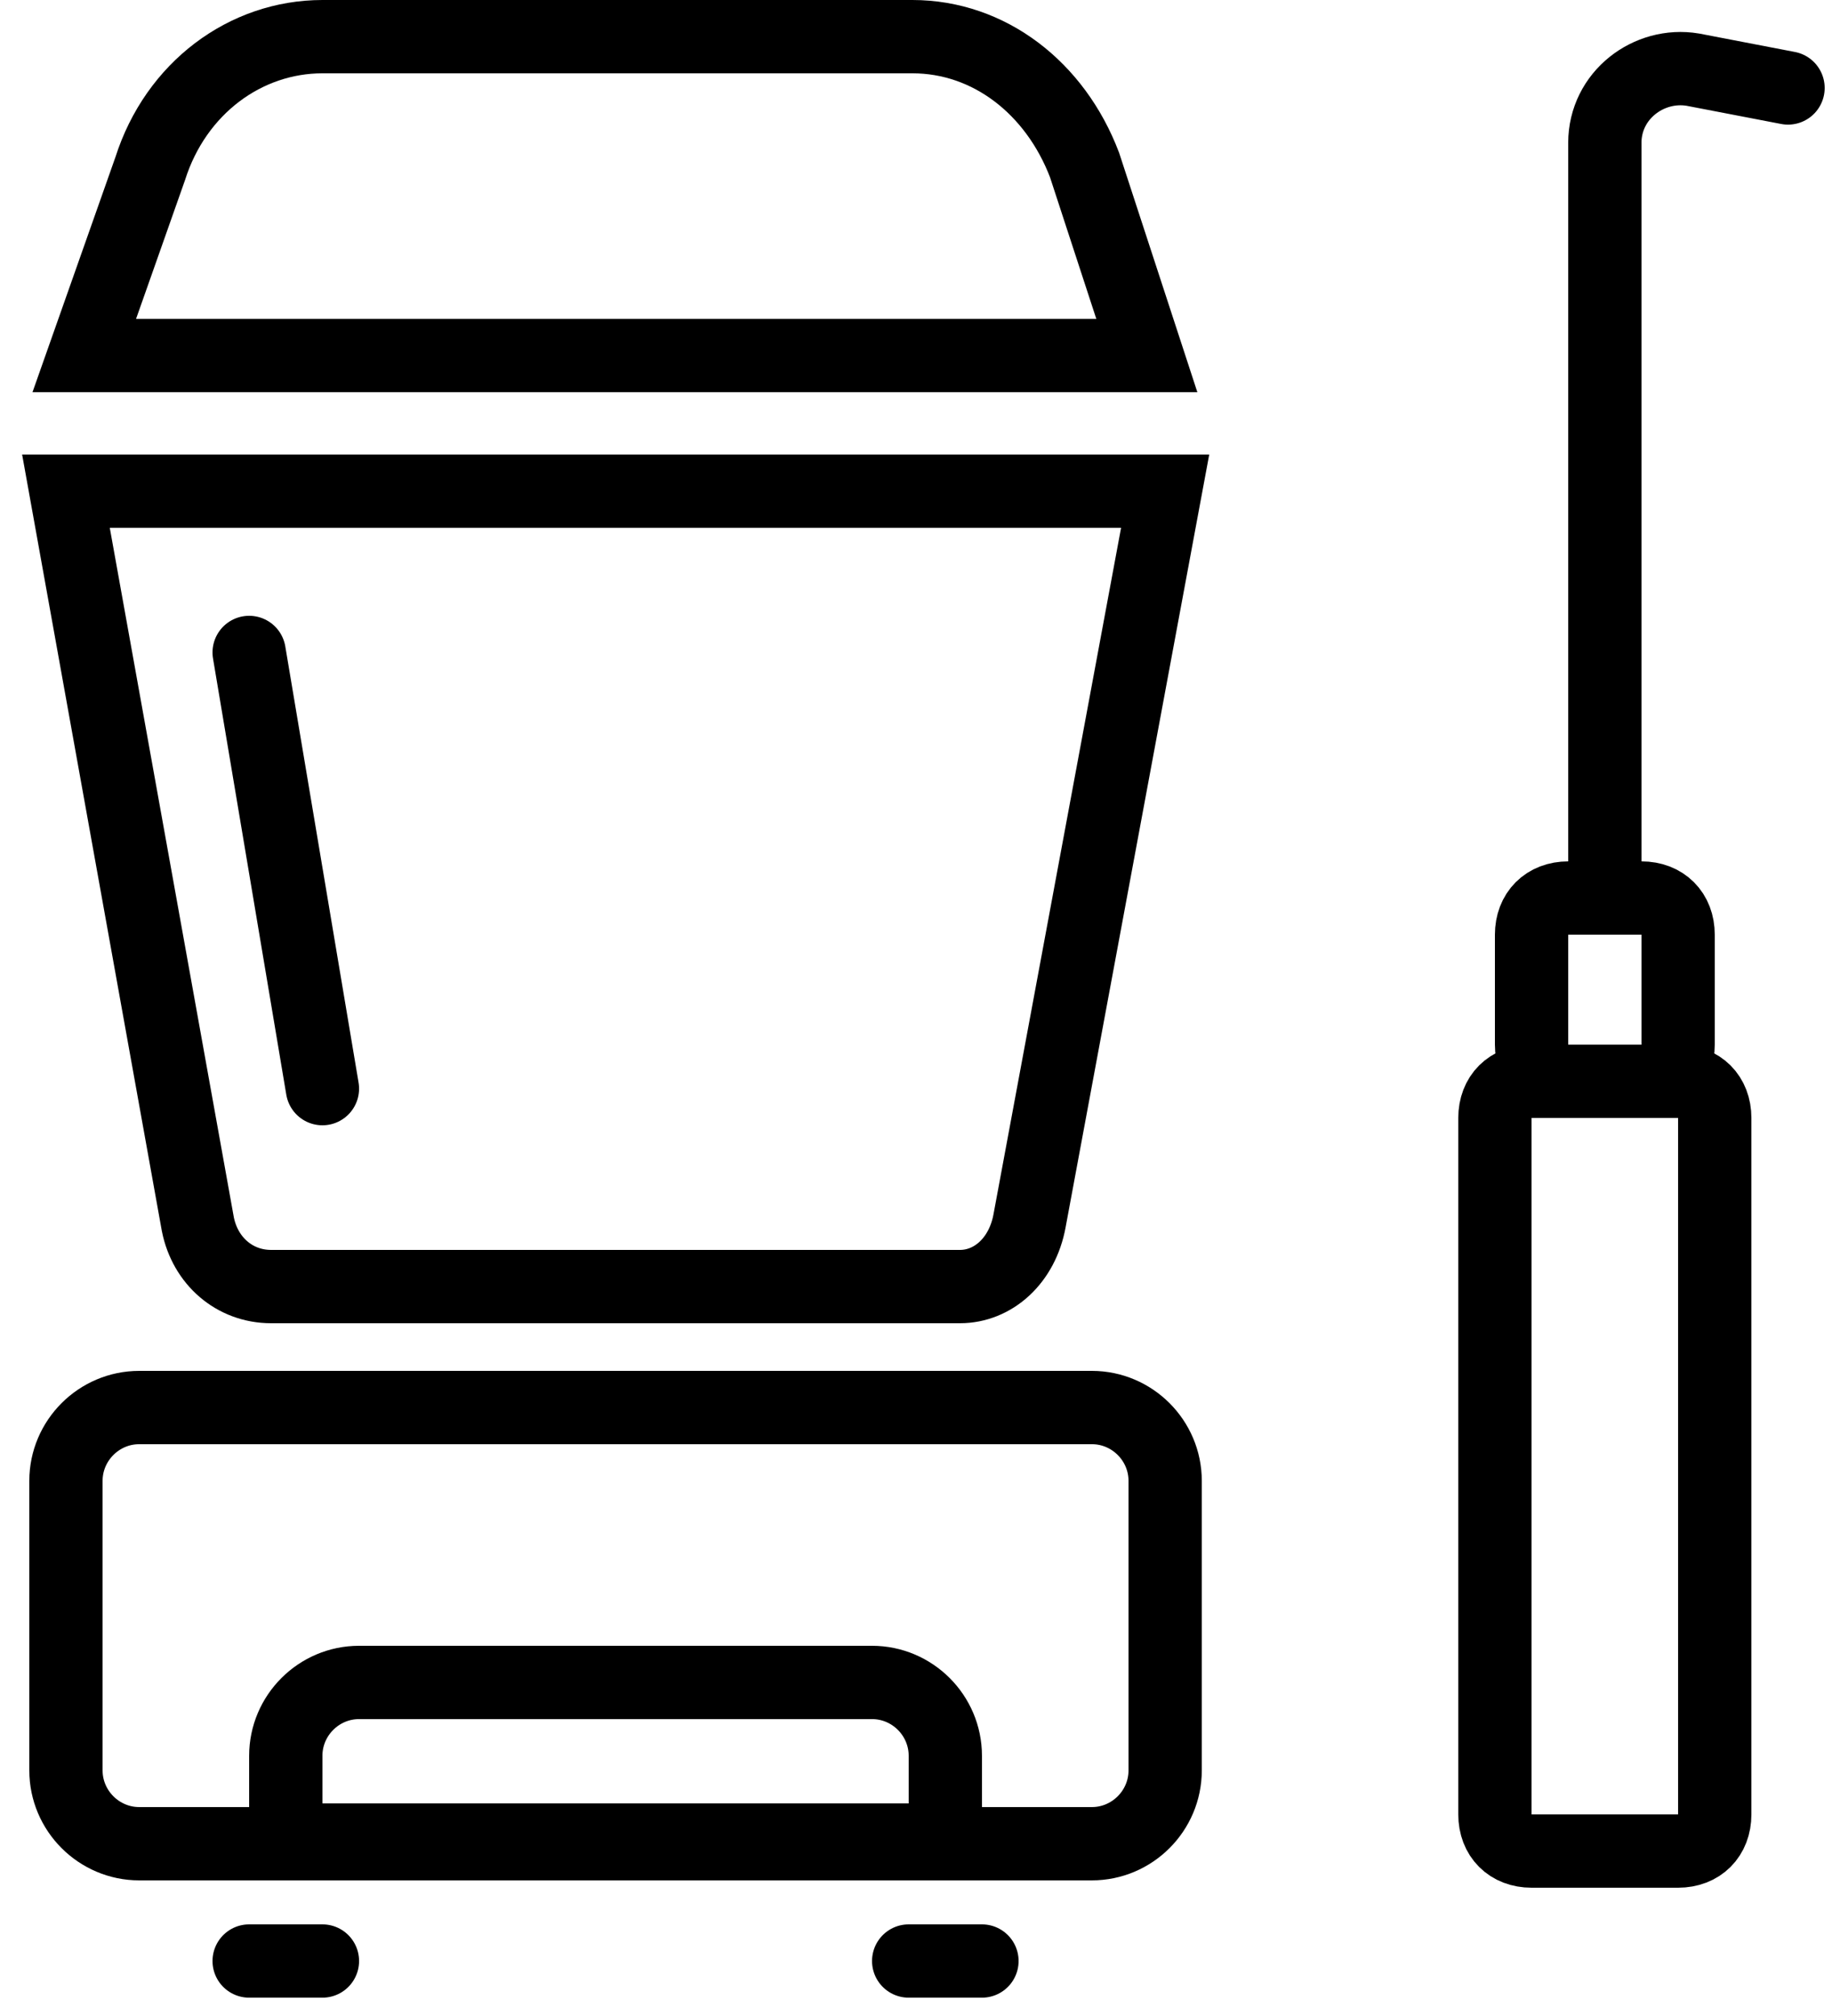 <svg width="50" height="55" viewBox="0 0 50 55" fill="none" xmlns="http://www.w3.org/2000/svg">
<path d="M31.3 9.7H2.3L4.1 4.6C4.8 2.4 6.7 1 8.8 1H24.9C27 1 28.8 2.4 29.6 4.5L31.3 9.7Z" stroke="black" stroke-width="2" stroke-miterlimit="10"/>
<path d="M26.2 35.1H7.4C6.4 35.1 5.6 34.4 5.4 33.4L1.8 13.4H31.8L28.1 33.3C27.9 34.4 27.1 35.1 26.2 35.1Z" stroke="black" stroke-width="2" stroke-miterlimit="10"/>
<path d="M29.8 50.3H3.8C2.7 50.3 1.8 49.4 1.8 48.3V40.4C1.8 39.3 2.7 38.4 3.8 38.4H29.8C30.9 38.4 31.8 39.3 31.8 40.4V48.3C31.8 49.4 30.9 50.3 29.8 50.3Z" stroke="black" stroke-width="2" stroke-miterlimit="10"/>
<path d="M6.8 53.5H8.8" stroke="black" stroke-width="2" stroke-miterlimit="10" stroke-linecap="round"/>
<path d="M24.8 53.5H26.8" stroke="black" stroke-width="2" stroke-miterlimit="10" stroke-linecap="round"/>
<path d="M6.8 17.8L8.8 29.7" stroke="black" stroke-width="2" stroke-miterlimit="10" stroke-linecap="round"/>
<path d="M23.8 45.9H9.8C8.7 45.9 7.8 46.8 7.8 47.9V50.2H25.8V47.9C25.8 46.8 24.9 45.9 23.8 45.9Z" stroke="black" stroke-width="2" stroke-miterlimit="10" stroke-linecap="round"/>
<path d="M43.8 23.5V3.9C43.8 2.6 45 1.7 46.2 1.9L48.8 2.4" stroke="black" stroke-width="2" stroke-miterlimit="10" stroke-linecap="round"/>
<path d="M44.8 24.5H42.8C42.2 24.5 41.8 24.9 41.8 25.5V28.5C41.8 29.1 42.2 29.5 42.8 29.5H44.8C45.4 29.5 45.8 29.1 45.8 28.5V25.5C45.8 24.9 45.4 24.5 44.8 24.5Z" stroke="black" stroke-width="2" stroke-miterlimit="10" stroke-linecap="round"/>
<path d="M45.8 29.5H41.8C41.2 29.5 40.8 29.9 40.8 30.5V49.5C40.8 50.1 41.2 50.5 41.8 50.5H45.8C46.4 50.5 46.8 50.1 46.8 49.5V30.5C46.8 29.9 46.4 29.5 45.8 29.5Z" stroke="black" stroke-width="2" stroke-miterlimit="10" stroke-linecap="round"/>
</svg>
